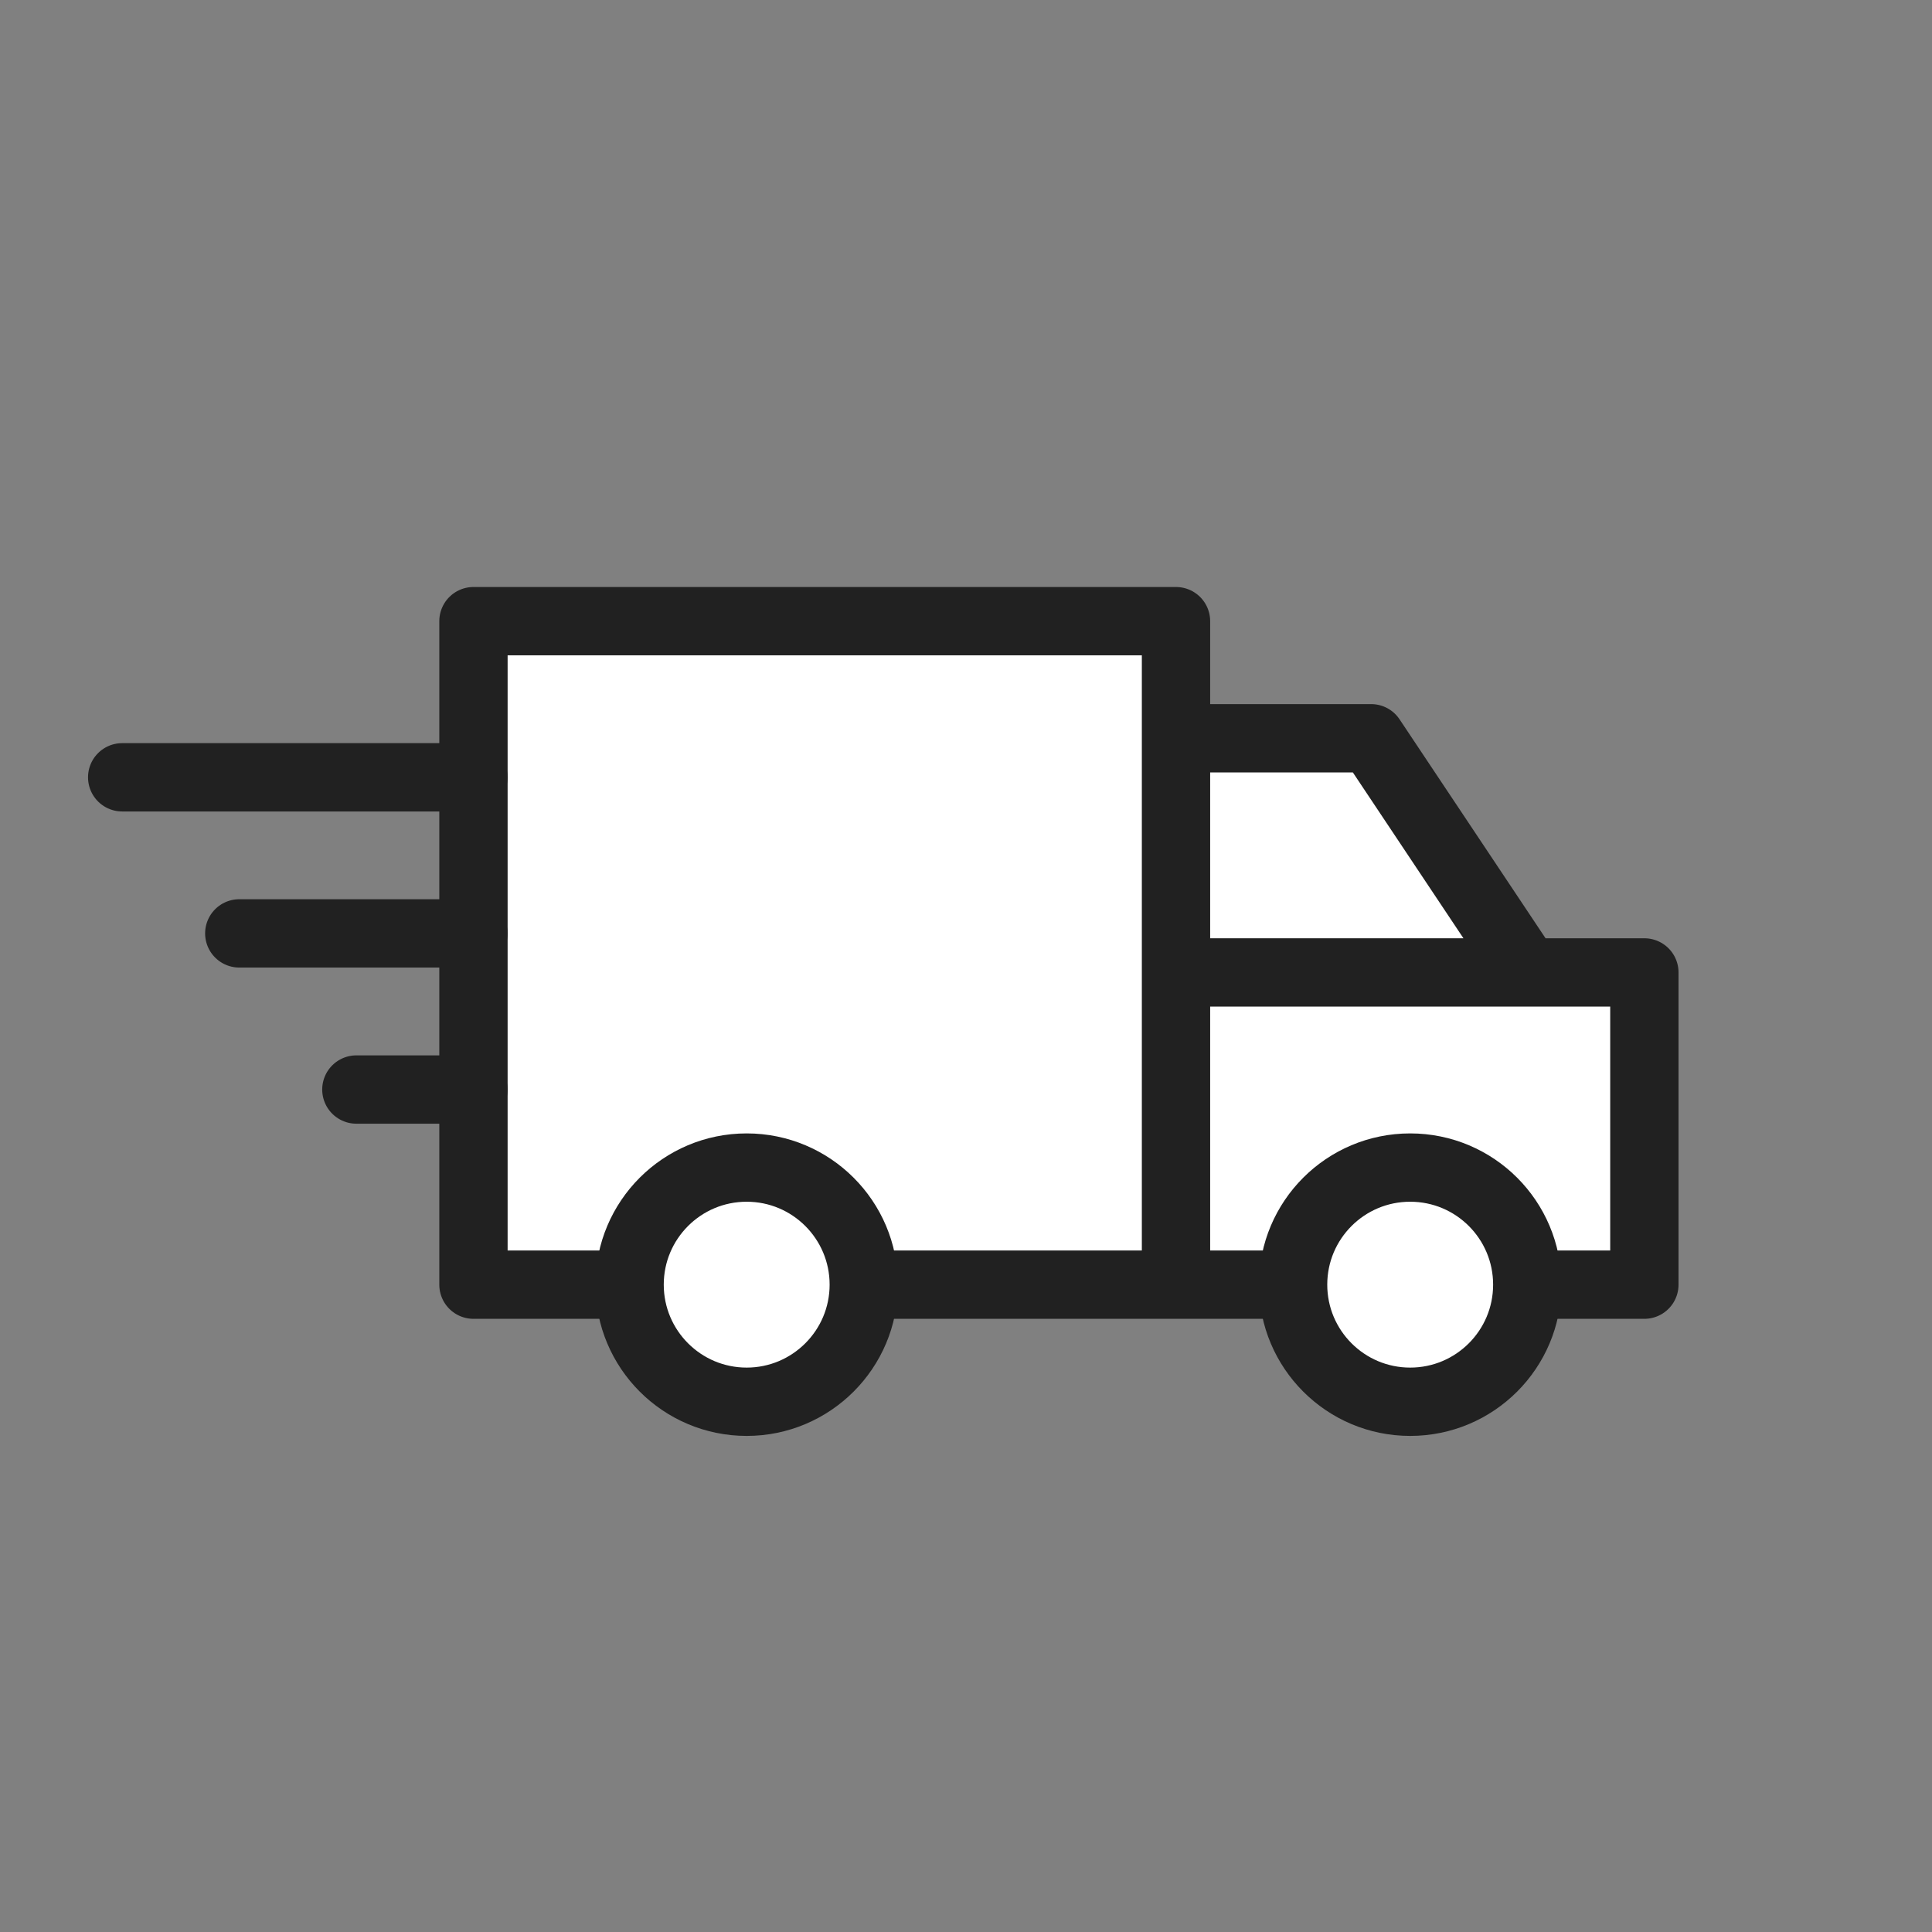<svg width="33" height="33" viewBox="0 0 33 33" fill="none" xmlns="http://www.w3.org/2000/svg">
<rect x="0" y="0" width="33" height="33" fill="#808080" stroke="none"/>
<g id="early-delivery_30_01_24 1" clip-path="url(#clip0_27144_7345)">
<g id="Group">
<g id="Group_2">
<g id="Vector">
<path fill-rule="evenodd" clip-rule="evenodd" d="M8.087 10.61H20.087V21.943H8.087V10.61ZM20.087 16.61H28.087V21.943H20.087V16.61ZM23.42 12.61L26.087 16.61H20.087V12.61H23.42Z" fill="white"/>
<path d="M20.087 21.943V10.61H8.087V21.943H20.087ZM20.087 21.943H28.087V16.61H20.087M20.087 21.943V16.61M20.087 16.61H26.087L23.42 12.61H20.087V16.61Z" stroke="#212121" stroke-width="1.167" stroke-linejoin="round"/>
</g>
<path id="Vector_2" d="M12.754 23.943C13.858 23.943 14.754 23.047 14.754 21.943C14.754 20.838 13.858 19.943 12.754 19.943C11.649 19.943 10.754 20.838 10.754 21.943C10.754 23.047 11.649 23.943 12.754 23.943Z" fill="white" stroke="#212121" stroke-width="1.167" stroke-linejoin="round"/>
<path id="Vector_3" d="M24.087 23.943C25.192 23.943 26.087 23.047 26.087 21.943C26.087 20.838 25.192 19.943 24.087 19.943C22.982 19.943 22.087 20.838 22.087 21.943C22.087 23.047 22.982 23.943 24.087 23.943Z" fill="white" stroke="#212121" stroke-width="1.167" stroke-linejoin="round"/>
<path id="Vector_4" d="M2.087 13.277H8.087M4.087 15.943H8.087M6.087 18.61H8.087" stroke="#212121" stroke-width="1.167" stroke-linecap="round" stroke-linejoin="round"/>
</g>
</g>
</g>
<defs>
<clipPath id="clip0_27144_7345">
<rect width="32" height="32" fill="white" transform="translate(0.087 0.61)"/>
</clipPath>
</defs>
</svg>
